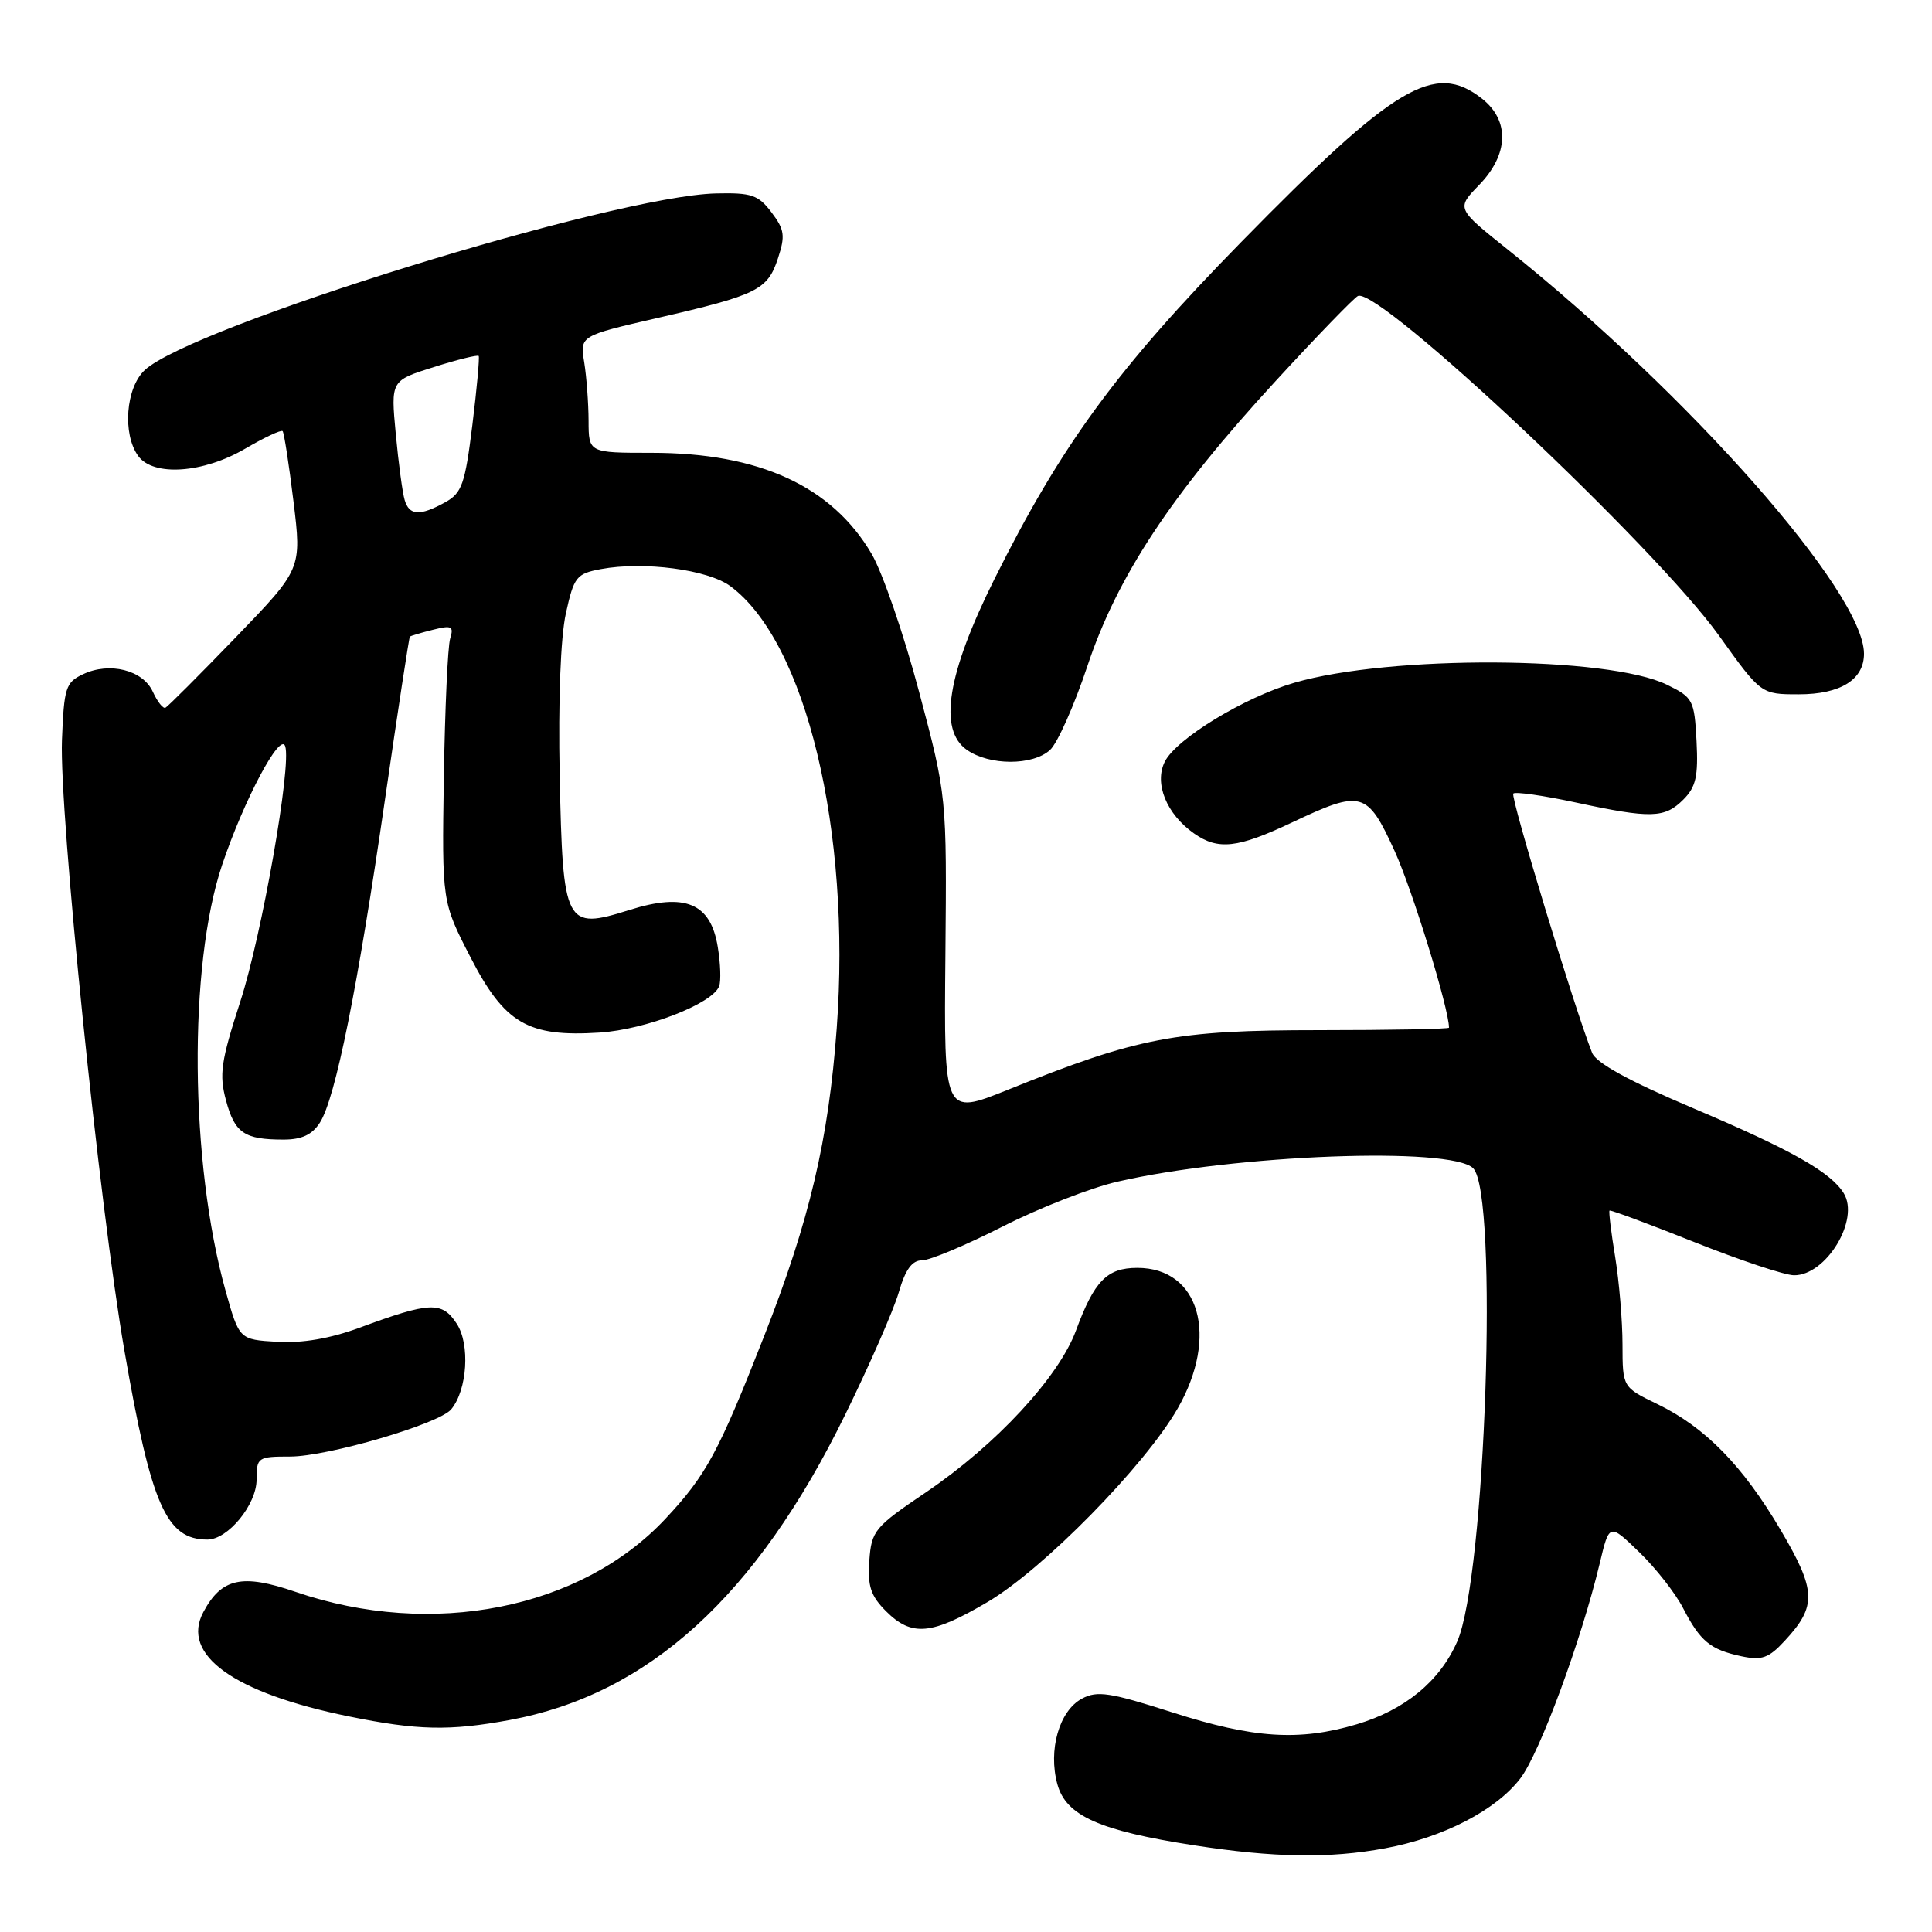 <?xml version="1.0" encoding="UTF-8" standalone="no"?>
<!DOCTYPE svg PUBLIC "-//W3C//DTD SVG 1.1//EN" "http://www.w3.org/Graphics/SVG/1.1/DTD/svg11.dtd" >
<svg xmlns="http://www.w3.org/2000/svg" xmlns:xlink="http://www.w3.org/1999/xlink" version="1.1" viewBox="0 0 256 256">
 <g >
 <path fill="currentColor"
d=" M 183.53 244.91 C 191.23 243.49 198.24 239.86 201.46 235.64 C 204.03 232.27 209.52 217.38 211.97 207.16 C 213.24 201.83 213.24 201.83 217.20 205.66 C 219.39 207.77 222.00 211.11 223.01 213.07 C 225.29 217.48 226.62 218.58 230.73 219.46 C 233.45 220.04 234.36 219.72 236.50 217.40 C 240.76 212.81 240.68 210.77 235.95 202.74 C 230.92 194.20 225.95 189.12 219.61 186.05 C 215.00 183.82 215.00 183.82 214.99 178.16 C 214.99 175.05 214.55 169.83 214.02 166.56 C 213.48 163.30 213.15 160.53 213.27 160.41 C 213.40 160.29 218.45 162.17 224.50 164.58 C 230.55 166.99 236.49 168.97 237.71 168.98 C 241.98 169.02 246.47 161.59 244.30 158.10 C 242.56 155.30 237.35 152.35 224.39 146.86 C 215.87 143.25 211.49 140.85 210.96 139.50 C 208.64 133.66 200.10 105.57 200.52 105.15 C 200.79 104.88 204.50 105.41 208.78 106.33 C 218.78 108.48 220.57 108.43 223.05 105.95 C 224.72 104.28 225.04 102.87 224.80 98.20 C 224.51 92.75 224.34 92.42 220.88 90.73 C 213.09 86.92 184.20 86.77 171.50 90.47 C 164.87 92.40 155.85 97.90 154.34 100.93 C 152.91 103.81 154.57 107.88 158.22 110.44 C 161.41 112.68 163.99 112.39 171.16 109.00 C 180.45 104.61 181.15 104.80 184.79 112.75 C 187.14 117.89 192.00 133.67 192.00 136.17 C 192.00 136.35 184.24 136.50 174.75 136.50 C 155.72 136.50 150.78 137.45 133.52 144.41 C 125.07 147.81 125.07 147.81 125.27 126.66 C 125.46 105.50 125.46 105.50 121.79 91.69 C 119.78 84.10 116.94 75.87 115.50 73.40 C 110.23 64.42 100.61 60.00 86.32 60.00 C 78.00 60.00 78.00 60.00 77.99 55.75 C 77.98 53.41 77.72 49.92 77.41 48.00 C 76.84 44.50 76.84 44.50 87.13 42.13 C 100.35 39.09 101.71 38.42 103.08 34.24 C 104.07 31.24 103.96 30.43 102.23 28.14 C 100.48 25.82 99.57 25.52 94.87 25.63 C 81.31 25.95 25.41 43.25 19.18 49.04 C 16.66 51.39 16.20 57.52 18.32 60.43 C 20.33 63.17 26.94 62.71 32.51 59.44 C 35.03 57.97 37.25 56.92 37.45 57.13 C 37.64 57.33 38.29 61.53 38.89 66.45 C 39.98 75.39 39.98 75.39 31.24 84.45 C 26.43 89.43 22.24 93.62 21.92 93.78 C 21.60 93.93 20.85 92.97 20.25 91.66 C 18.94 88.78 14.52 87.67 11.00 89.34 C 8.70 90.42 8.48 91.13 8.21 98.06 C 7.84 107.69 13.19 160.02 16.49 179.00 C 20.04 199.46 22.03 204.00 27.48 204.00 C 30.21 204.00 34.00 199.37 34.00 196.05 C 34.00 193.11 34.16 193.00 38.45 193.00 C 43.42 193.00 58.20 188.67 59.79 186.74 C 61.92 184.17 62.31 178.12 60.52 175.40 C 58.57 172.41 57.01 172.47 47.64 175.93 C 43.76 177.36 40.07 178.00 36.73 177.80 C 31.70 177.50 31.70 177.50 29.88 171.00 C 25.15 154.06 24.94 127.98 29.43 114.61 C 32.32 106.01 37.14 96.93 37.79 98.88 C 38.65 101.44 34.70 123.89 31.85 132.68 C 29.27 140.65 29.02 142.37 29.95 145.82 C 31.11 150.14 32.38 151.00 37.56 151.00 C 39.99 151.00 41.36 150.36 42.39 148.75 C 44.45 145.54 47.41 130.82 51.00 106.03 C 52.71 94.22 54.20 84.47 54.31 84.36 C 54.41 84.25 55.79 83.84 57.36 83.45 C 59.85 82.82 60.15 82.97 59.65 84.61 C 59.33 85.65 58.96 93.92 58.81 103.00 C 58.56 119.50 58.56 119.50 62.33 126.82 C 66.87 135.64 69.94 137.43 79.46 136.82 C 85.58 136.42 94.40 133.01 95.29 130.68 C 95.55 130.01 95.47 127.67 95.11 125.49 C 94.17 119.66 90.80 118.25 83.39 120.58 C 74.87 123.26 74.58 122.69 74.16 102.72 C 73.96 92.86 74.28 84.45 74.98 81.28 C 76.05 76.43 76.37 76.02 79.61 75.41 C 85.30 74.35 93.81 75.47 96.79 77.68 C 106.79 85.10 112.80 110.08 110.87 136.27 C 109.79 151.03 107.27 161.71 101.27 177.00 C 95.19 192.50 93.59 195.45 88.17 201.25 C 76.96 213.23 57.24 217.13 39.16 210.93 C 32.08 208.50 29.36 209.10 26.95 213.60 C 23.91 219.26 30.97 224.33 46.21 227.43 C 55.32 229.29 59.57 229.38 67.54 227.91 C 85.92 224.51 100.19 211.53 111.97 187.50 C 115.21 180.90 118.41 173.59 119.09 171.25 C 119.97 168.21 120.85 167.00 122.18 167.00 C 123.21 167.00 128.00 164.99 132.84 162.53 C 137.67 160.07 144.52 157.39 148.06 156.58 C 163.67 152.98 192.30 151.90 195.20 154.80 C 198.57 158.16 196.86 208.99 193.08 217.53 C 190.77 222.79 186.15 226.58 179.77 228.48 C 172.15 230.74 166.12 230.35 155.37 226.91 C 147.07 224.25 145.38 223.99 143.36 225.08 C 140.35 226.69 138.86 231.90 140.11 236.43 C 141.26 240.60 145.66 242.57 158.19 244.51 C 168.82 246.16 176.14 246.28 183.53 244.91 Z  M 130.90 212.25 C 138.26 207.90 151.68 194.23 156.04 186.64 C 161.54 177.05 158.95 168.00 150.70 168.00 C 146.68 168.00 145.00 169.72 142.57 176.31 C 140.28 182.49 131.99 191.44 122.73 197.71 C 115.87 202.35 115.48 202.82 115.19 206.79 C 114.95 210.17 115.37 211.46 117.40 213.49 C 120.81 216.90 123.43 216.66 130.90 212.25 Z  M 139.13 99.38 C 140.11 98.50 142.34 93.49 144.08 88.27 C 148.04 76.36 155.23 65.48 169.02 50.50 C 174.58 44.45 179.51 39.37 179.95 39.21 C 182.90 38.14 219.38 72.48 227.79 84.24 C 233.35 92.00 233.35 92.00 238.35 92.00 C 243.88 92.00 247.01 90.05 246.99 86.60 C 246.95 78.47 223.92 52.36 199.74 33.03 C 192.97 27.62 192.97 27.62 195.99 24.51 C 199.92 20.46 200.07 15.98 196.37 13.07 C 190.09 8.14 184.87 11.25 164.43 32.11 C 148.04 48.84 140.61 58.98 131.77 76.72 C 125.51 89.27 124.31 96.70 128.11 99.36 C 131.10 101.46 136.83 101.47 139.13 99.38 Z  M 53.62 66.25 C 53.33 65.29 52.80 61.33 52.44 57.47 C 51.78 50.43 51.78 50.43 57.48 48.64 C 60.61 47.65 63.29 46.99 63.43 47.17 C 63.56 47.35 63.19 51.47 62.59 56.33 C 61.62 64.15 61.21 65.32 59.00 66.55 C 55.63 68.41 54.23 68.33 53.62 66.25 Z "/>
</g>
</svg>